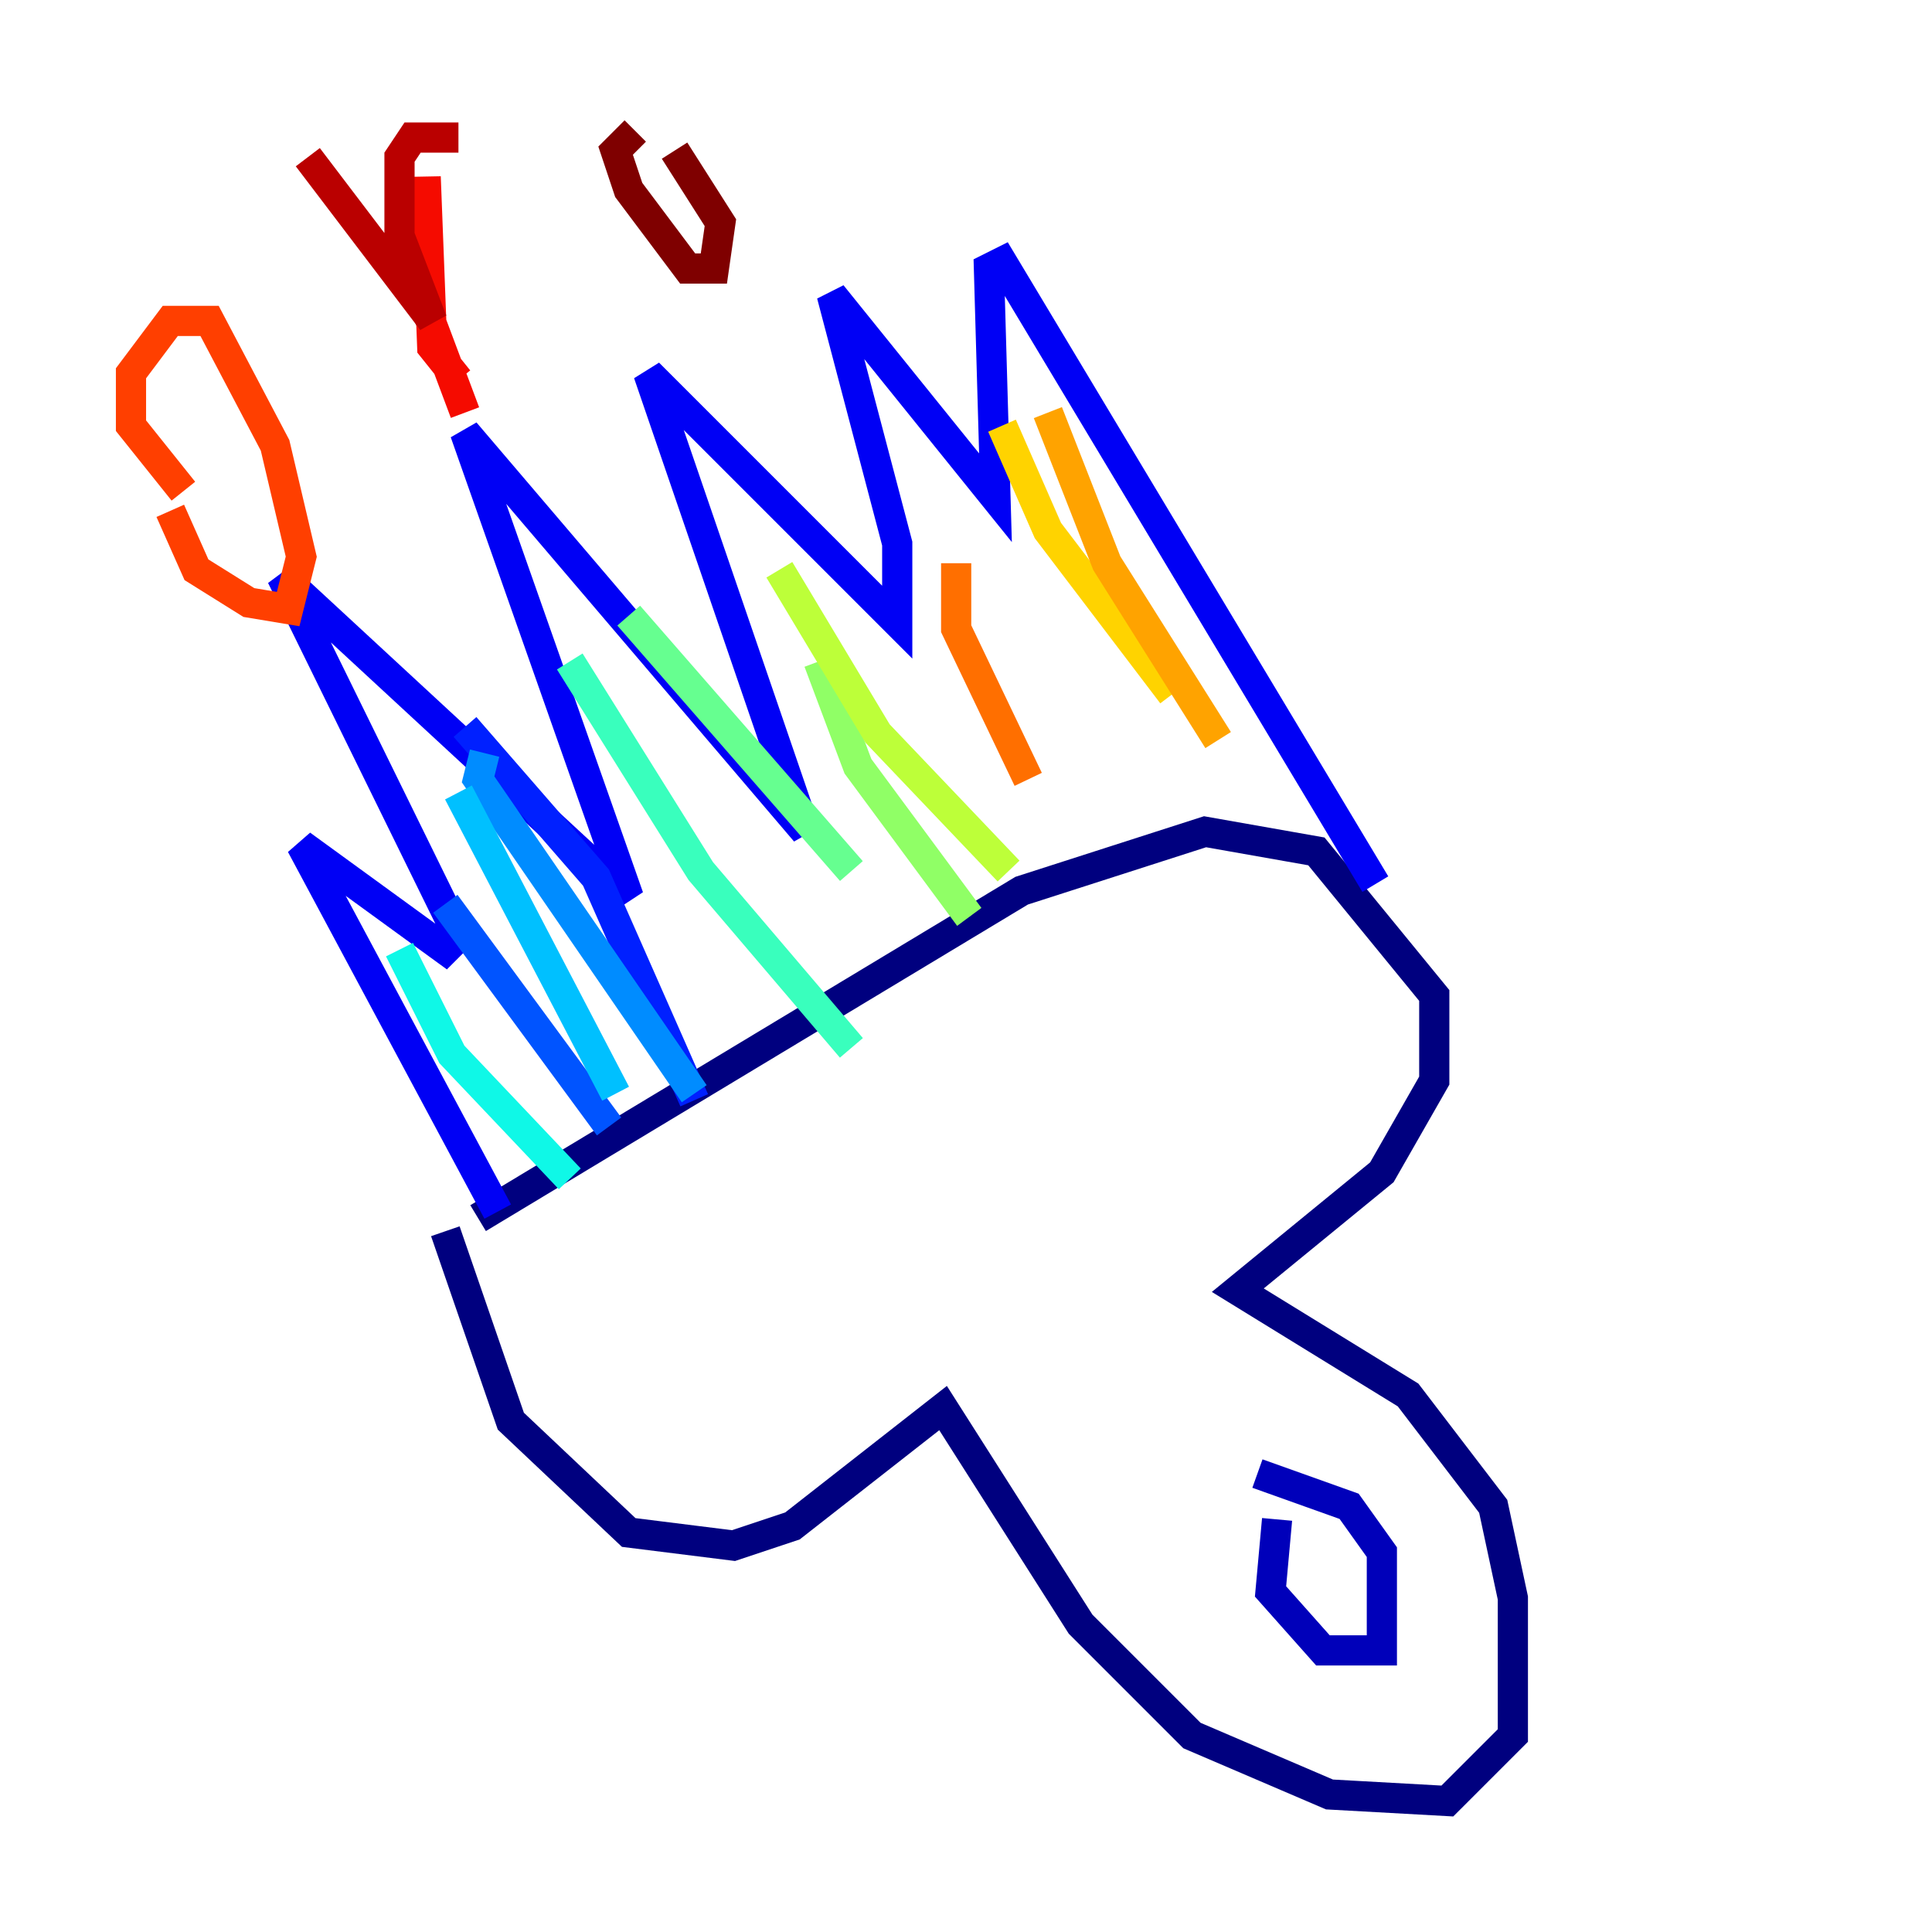 <?xml version="1.0" encoding="utf-8" ?>
<svg baseProfile="tiny" height="128" version="1.2" viewBox="0,0,128,128" width="128" xmlns="http://www.w3.org/2000/svg" xmlns:ev="http://www.w3.org/2001/xml-events" xmlns:xlink="http://www.w3.org/1999/xlink"><defs /><polyline fill="none" points="29.505,81.573 33.844,94.156 41.654,101.532 48.597,102.4 52.502,101.098 62.481,93.288 71.593,107.607 78.969,114.983 88.081,118.888 95.891,119.322 100.231,114.983 100.231,105.871 98.929,99.797 93.288,92.42 82.007,85.478 91.552,77.668 95.024,71.593 95.024,65.953 87.214,56.407 79.837,55.105 67.688,59.01 31.675,80.705" stroke="#00007f" stroke-width="2" /><polyline fill="none" points="84.61,100.664 84.176,105.437 87.647,109.342 91.552,109.342 91.552,102.834 89.383,99.797 83.308,97.627" stroke="#0000ba" stroke-width="2" /><polyline fill="none" points="32.976,80.271 19.959,55.973 29.505,62.915 30.373,62.047 18.658,38.183 41.654,59.444 30.807,28.637 53.37,55.105 42.956,24.732 59.444,41.22 59.444,36.014 55.105,19.525 65.953,32.976 65.519,17.79 66.386,17.356 91.119,58.576" stroke="#0000f5" stroke-width="2" /><polyline fill="none" points="30.807,48.163 39.485,58.142 45.993,72.895" stroke="#0020ff" stroke-width="2" /><polyline fill="none" points="29.505,59.878 40.352,74.63" stroke="#0054ff" stroke-width="2" /><polyline fill="none" points="32.108,49.898 31.675,51.634 45.993,72.461" stroke="#008cff" stroke-width="2" /><polyline fill="none" points="30.373,52.502 40.786,72.461" stroke="#00c0ff" stroke-width="2" /><polyline fill="none" points="26.468,62.915 29.939,69.858 37.749,78.102" stroke="#0ff8e7" stroke-width="2" /><polyline fill="none" points="37.749,43.824 46.427,57.709 56.407,69.424" stroke="#39ffbd" stroke-width="2" /><polyline fill="none" points="41.654,40.786 56.407,57.709" stroke="#66ff90" stroke-width="2" /><polyline fill="none" points="54.237,43.824 56.841,50.766 64.217,60.746" stroke="#90ff66" stroke-width="2" /><polyline fill="none" points="51.634,37.749 58.142,48.597 66.82,57.709" stroke="#bdff39" stroke-width="2" /><polyline fill="none" points="63.783,36.447 63.783,36.447" stroke="#e7ff0f" stroke-width="2" /><polyline fill="none" points="66.386,28.203 69.424,35.146 77.668,45.993" stroke="#ffd300" stroke-width="2" /><polyline fill="none" points="69.424,27.336 73.329,37.315 80.705,49.031" stroke="#ffa300" stroke-width="2" /><polyline fill="none" points="63.349,37.315 63.349,41.654 68.122,51.634" stroke="#ff6f00" stroke-width="2" /><polyline fill="none" points="11.281,33.844 13.017,37.749 16.488,39.919 19.091,40.352 19.959,36.881 18.224,29.505 13.885,21.261 11.281,21.261 8.678,24.732 8.678,28.203 12.149,32.542" stroke="#ff3f00" stroke-width="2" /><polyline fill="none" points="30.807,27.336 28.203,20.393 28.203,11.715 28.637,22.997 30.373,25.166" stroke="#f50b00" stroke-width="2" /><polyline fill="none" points="20.393,10.414 28.637,21.261 26.468,15.62 26.468,10.414 27.336,9.112 30.373,9.112" stroke="#ba0000" stroke-width="2" /><polyline fill="none" points="42.088,8.678 40.786,9.98 41.654,12.583 45.559,17.79 47.295,17.79 47.729,14.752 44.691,9.98" stroke="#7f0000" stroke-width="2" /></svg>
